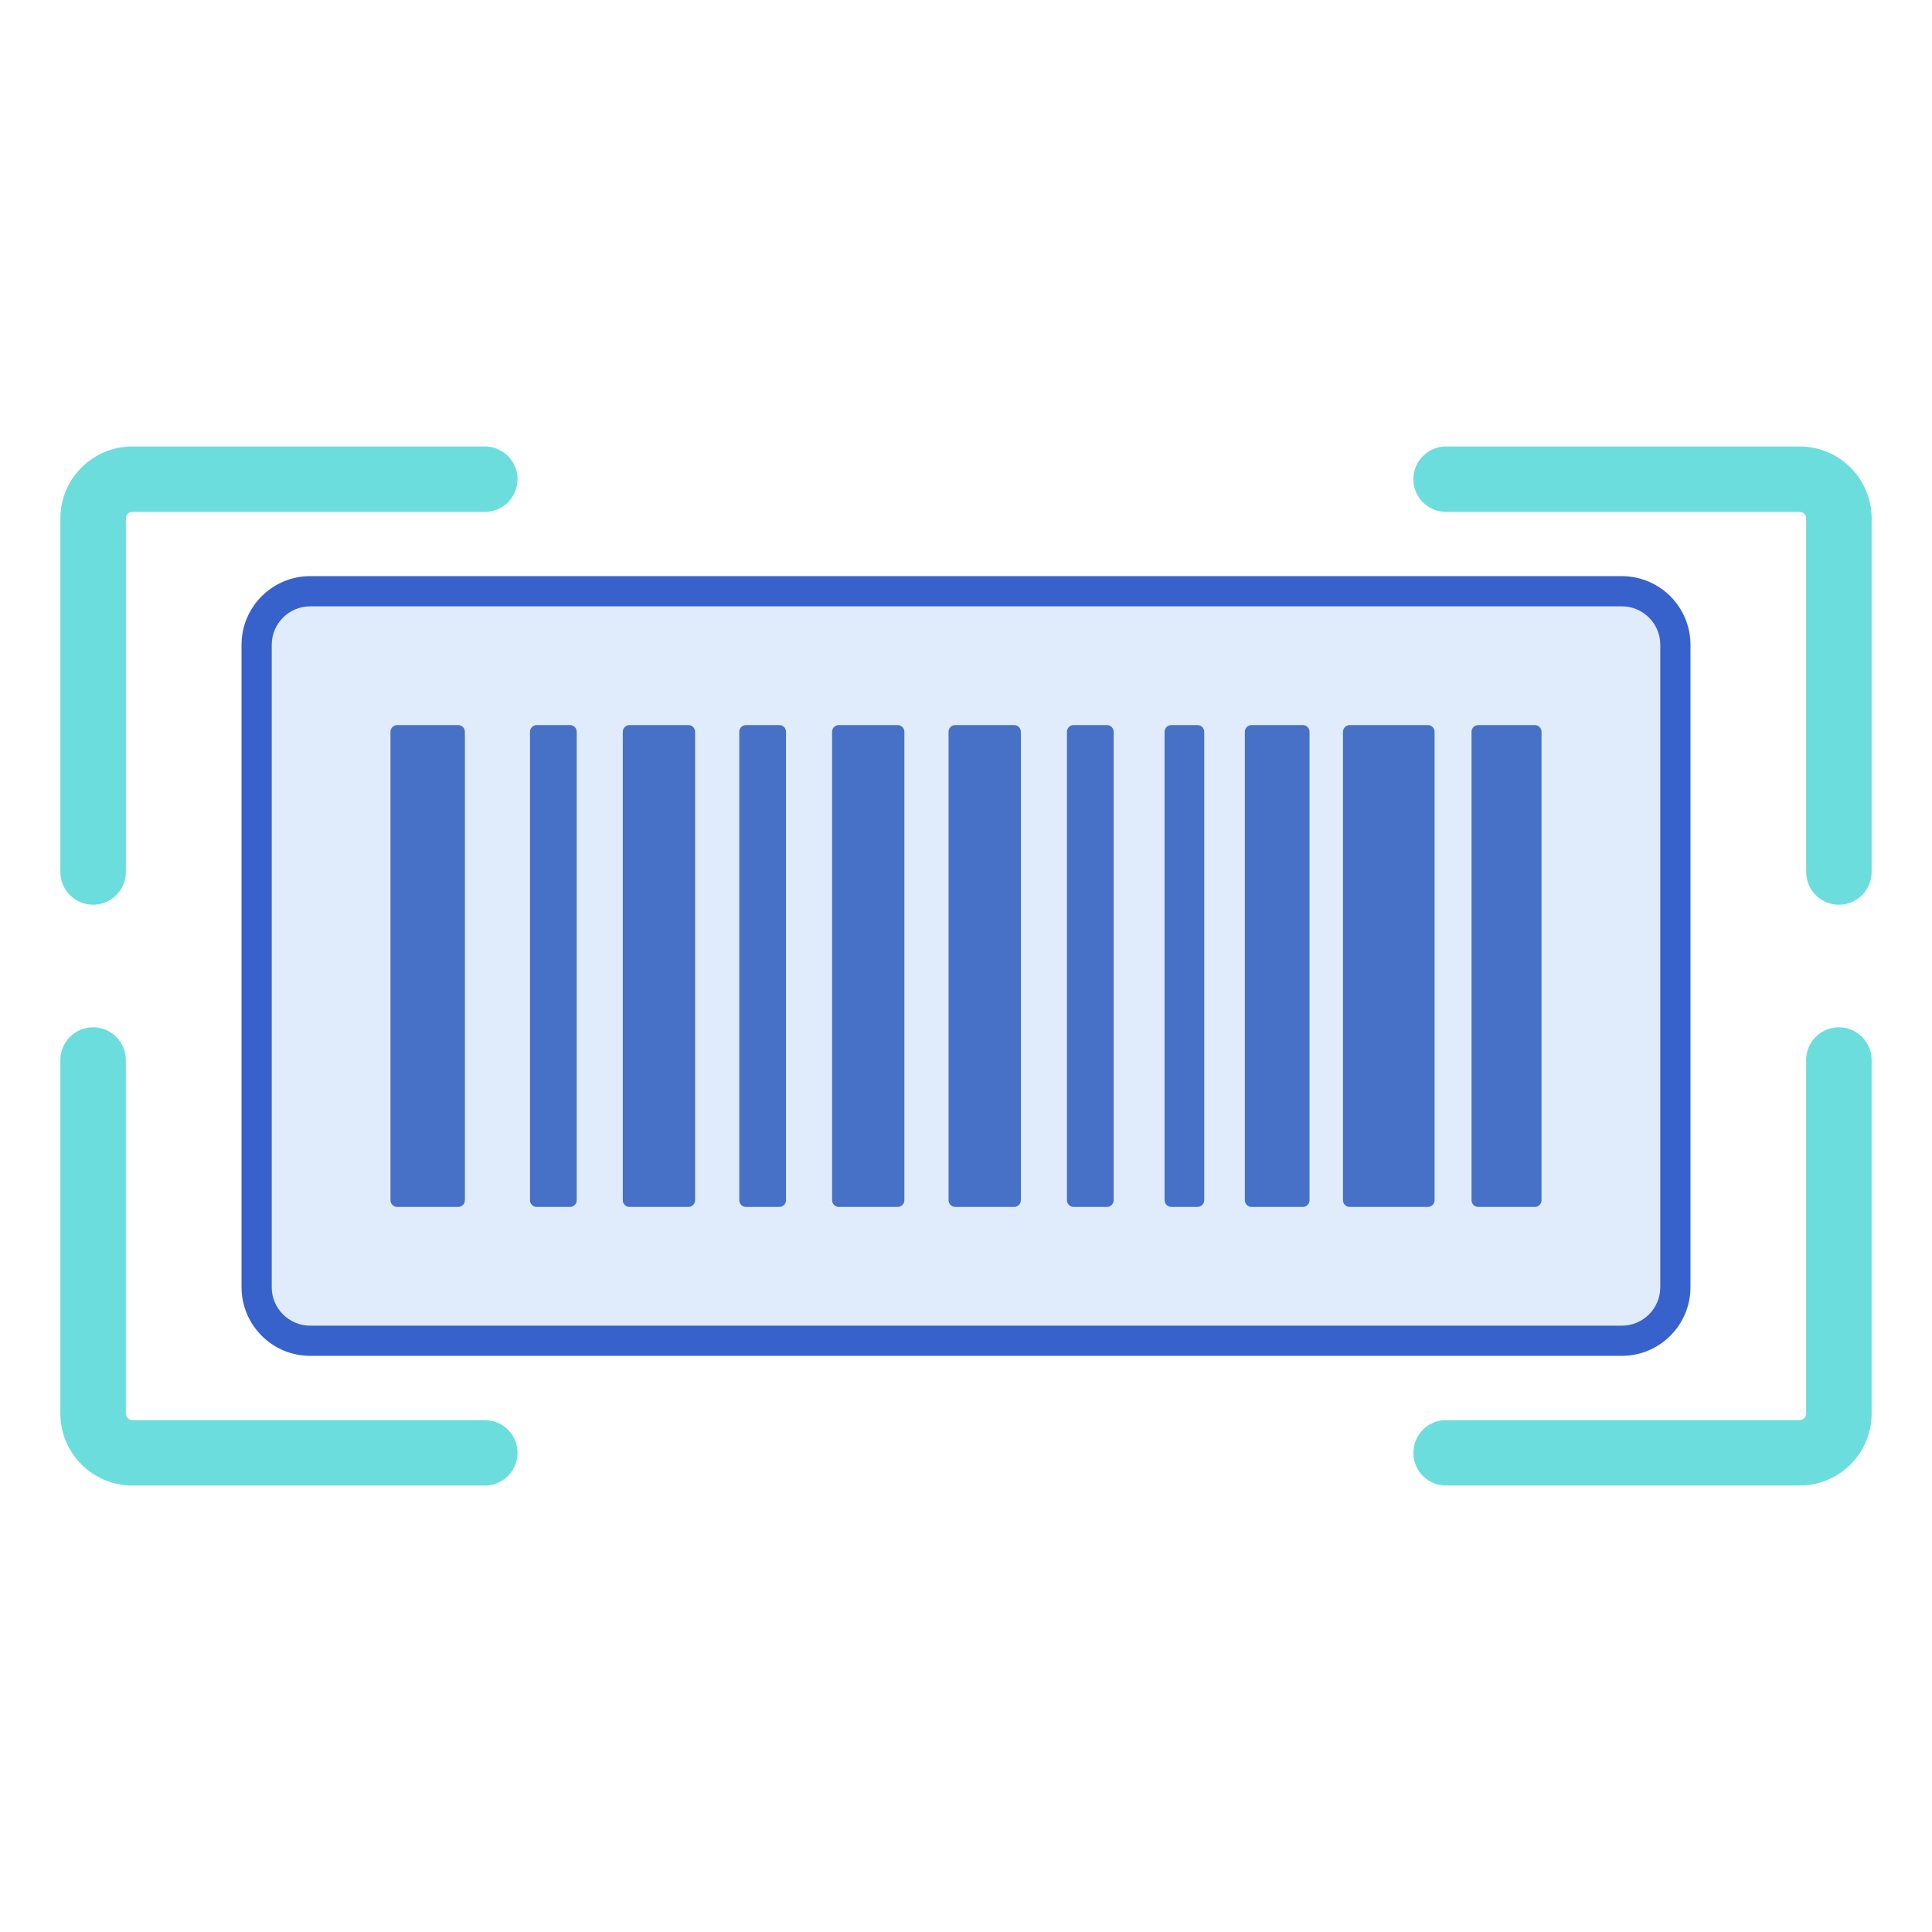 <svg id="Layer_1" enable-background="new 0 0 256 256" height="512" viewBox="0 0 256 256" width="512" xmlns="http://www.w3.org/2000/svg"><g><g><path d="m214.901 177.658h-173.802c-3.918 0-7.094-3.176-7.094-7.094v-85.128c0-3.918 3.176-7.094 7.094-7.094h173.802c3.918 0 7.094 3.176 7.094 7.094v85.128c0 3.918-3.176 7.094-7.094 7.094z" fill="#e0ebfc"/></g><g><path d="m64.241 196.843h-46.699c-5.262 0-9.542-4.28-9.542-9.542v-46.843c0-2.396 1.942-4.337 4.337-4.337s4.337 1.942 4.337 4.337v46.843c0 .478.389.867.867.867h46.699c2.396 0 4.337 1.942 4.337 4.337s-1.94 4.338-4.336 4.338z" fill="#6bdddd"/></g><g><path d="m12.337 119.88c-2.396 0-4.337-1.942-4.337-4.337v-46.844c0-5.262 4.28-9.542 9.542-9.542h46.699c2.396 0 4.337 1.942 4.337 4.337s-1.942 4.337-4.337 4.337h-46.699c-.478 0-.867.389-.867.867v46.843c0 2.397-1.942 4.339-4.338 4.339z" fill="#6bdddd"/></g><g><path d="m238.458 196.843h-46.843c-2.396 0-4.337-1.942-4.337-4.337s1.942-4.337 4.337-4.337h46.843c.478 0 .867-.389.867-.867v-46.843c0-2.396 1.942-4.337 4.337-4.337 2.396 0 4.337 1.942 4.337 4.337v46.843c.001 5.261-4.279 9.541-9.541 9.541z" fill="#6bdddd"/></g><g><path d="m243.663 119.88c-2.396 0-4.337-1.942-4.337-4.337v-46.844c0-.478-.389-.867-.867-.867h-46.843c-2.396 0-4.337-1.942-4.337-4.337s1.942-4.337 4.337-4.337h46.843c5.262 0 9.542 4.28 9.542 9.542v46.843c-.001 2.395-1.943 4.337-4.338 4.337z" fill="#6bdddd"/></g><g><path d="m51.74 159.036v-62.072c0-.49.397-.887.887-.887h8.086c.49 0 .887.397.887.887v62.072c0 .49-.397.887-.887.887h-8.086c-.49 0-.887-.397-.887-.887z" fill="#4671c6"/></g><g><path d="m70.227 159.036v-62.072c0-.49.397-.887.887-.887h4.418c.49 0 .887.397.887.887v62.072c0 .49-.397.887-.887.887h-4.418c-.49 0-.887-.397-.887-.887z" fill="#4671c6"/></g><g><path d="m82.523 159.036v-62.072c0-.49.397-.887.887-.887h7.807c.49 0 .887.397.887.887v62.072c0 .49-.397.887-.887.887h-7.807c-.49 0-.887-.397-.887-.887z" fill="#4671c6"/></g><g><path d="m97.958 159.036v-62.072c0-.49.397-.887.887-.887h4.418c.49 0 .887.397.887.887v62.072c0 .49-.397.887-.887.887h-4.418c-.49 0-.887-.397-.887-.887z" fill="#4671c6"/></g><g><path d="m110.254 159.036v-62.072c0-.49.397-.887.887-.887h7.807c.49 0 .887.397.887.887v62.072c0 .49-.397.887-.887.887h-7.807c-.49 0-.887-.397-.887-.887z" fill="#4671c6"/></g><g><path d="m147.566 96.964v62.072c0 .49-.397.887-.887.887h-4.418c-.49 0-.887-.397-.887-.887v-62.072c0-.49.397-.887.887-.887h4.418c.49 0 .887.397.887.887z" fill="#4671c6"/></g><g><path d="m135.27 96.964v62.072c0 .49-.397.887-.887.887h-7.807c-.49 0-.887-.397-.887-.887v-62.072c0-.49.397-.887.887-.887h7.807c.49 0 .887.397.887.887z" fill="#4671c6"/></g><g><path d="m159.568 96.964v62.072c0 .49-.397.887-.887.887h-3.479c-.49 0-.887-.397-.887-.887v-62.072c0-.49.397-.887.887-.887h3.479c.49 0 .887.397.887.887z" fill="#4671c6"/></g><g><path d="m173.52 96.964v62.072c0 .49-.397.887-.887.887h-6.798c-.49 0-.887-.397-.887-.887v-62.072c0-.49.397-.887.887-.887h6.798c.49 0 .887.397.887.887z" fill="#4671c6"/></g><g><path d="m190.087 96.964v62.072c0 .49-.397.887-.887.887h-10.36c-.49 0-.887-.397-.887-.887v-62.072c0-.49.397-.887.887-.887h10.36c.49 0 .887.397.887.887z" fill="#4671c6"/></g><g><path d="m204.26 96.964v62.072c0 .49-.397.887-.887.887h-7.499c-.49 0-.887-.397-.887-.887v-62.072c0-.49.397-.887.887-.887h7.499c.49 0 .887.397.887.887z" fill="#4671c6"/></g><g><path d="m214.901 179.658h-173.802c-5.014 0-9.094-4.08-9.094-9.094v-85.128c0-5.014 4.08-9.094 9.094-9.094h173.803c5.014 0 9.094 4.08 9.094 9.094v85.128c-.001 5.014-4.08 9.094-9.095 9.094zm-173.802-99.316c-2.809 0-5.094 2.285-5.094 5.094v85.128c0 2.809 2.285 5.094 5.094 5.094h173.803c2.809 0 5.094-2.285 5.094-5.094v-85.128c0-2.809-2.285-5.094-5.094-5.094z" fill="#3762cc"/></g></g></svg>